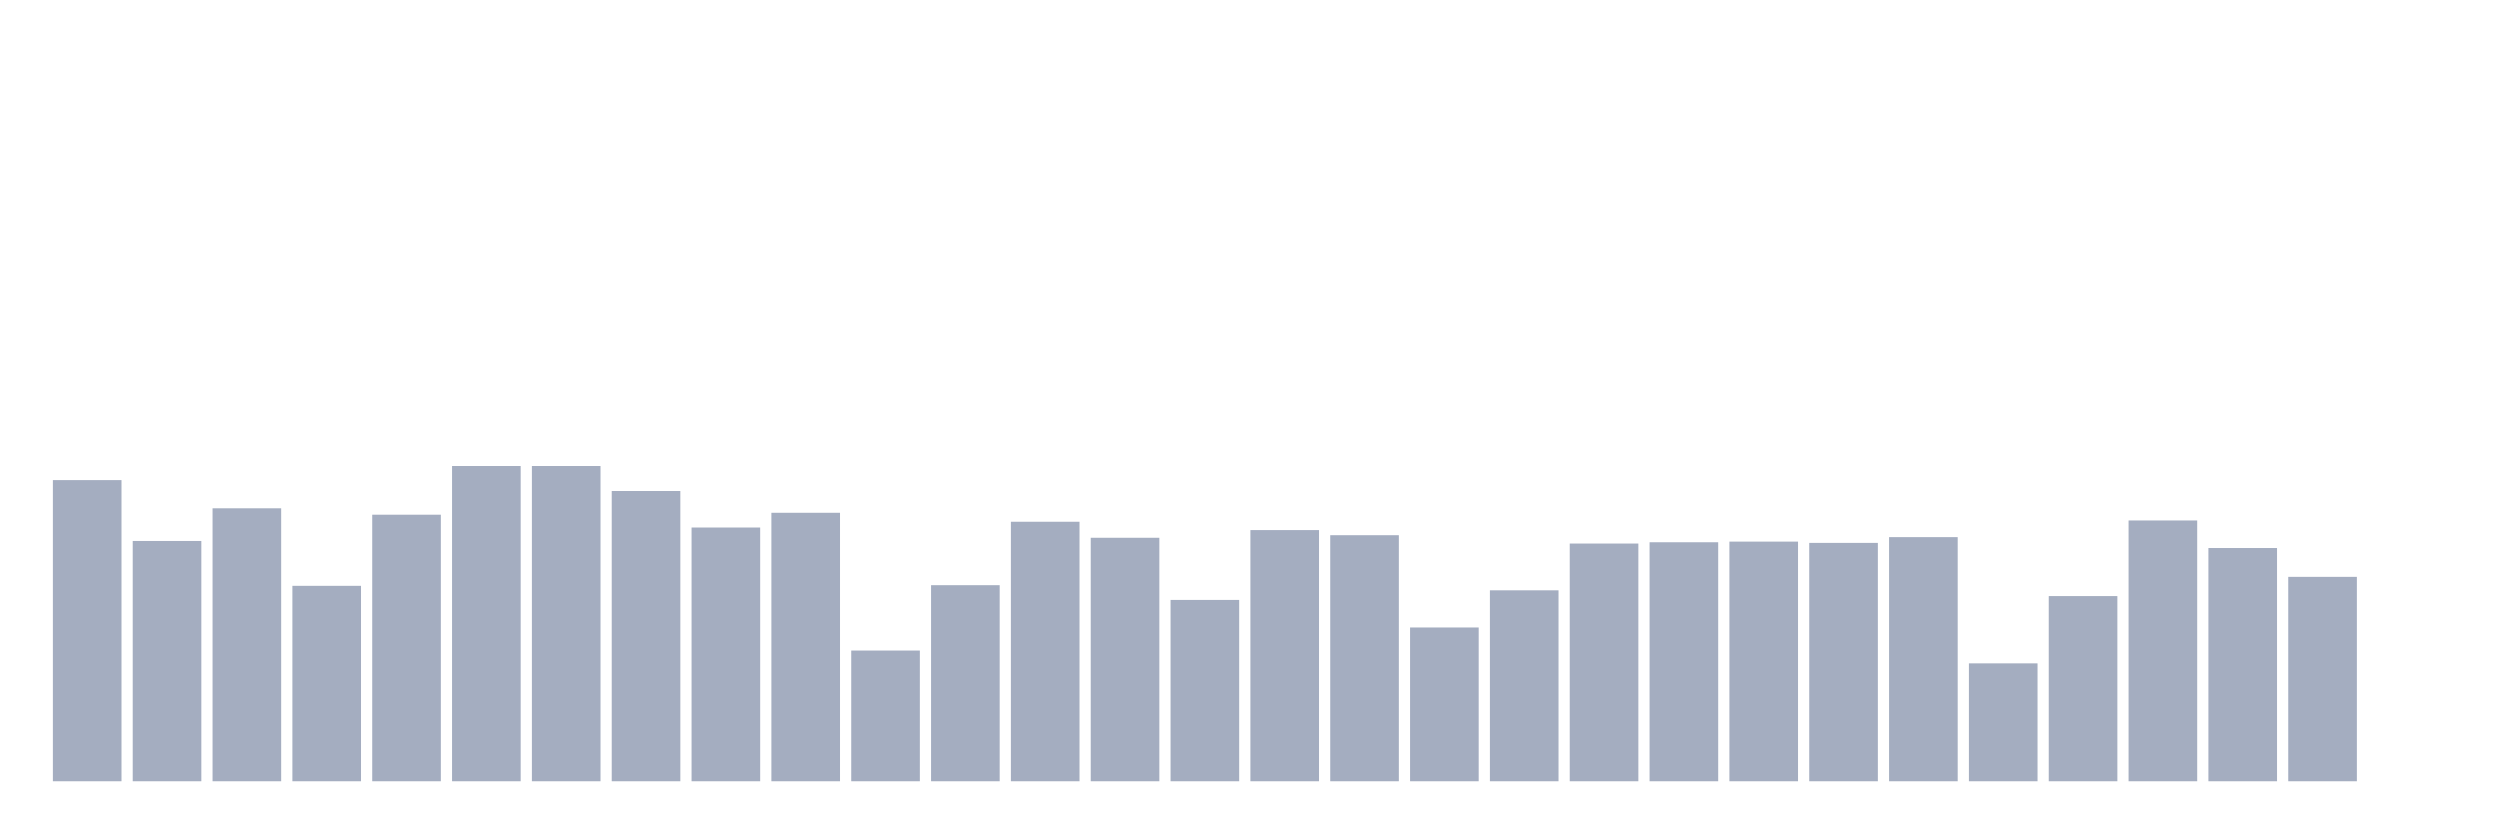 <svg xmlns="http://www.w3.org/2000/svg" viewBox="0 0 480 160"><g transform="translate(10,10)"><rect class="bar" x="0.153" width="13.175" y="82.179" height="57.821" fill="rgb(164,173,192)"></rect><rect class="bar" x="15.482" width="13.175" y="93.866" height="46.134" fill="rgb(164,173,192)"></rect><rect class="bar" x="30.81" width="13.175" y="87.592" height="52.408" fill="rgb(164,173,192)"></rect><rect class="bar" x="46.138" width="13.175" y="102.478" height="37.522" fill="rgb(164,173,192)"></rect><rect class="bar" x="61.466" width="13.175" y="88.822" height="51.178" fill="rgb(164,173,192)"></rect><rect class="bar" x="76.794" width="13.175" y="79.473" height="60.527" fill="rgb(164,173,192)"></rect><rect class="bar" x="92.123" width="13.175" y="79.473" height="60.527" fill="rgb(164,173,192)"></rect><rect class="bar" x="107.451" width="13.175" y="84.271" height="55.729" fill="rgb(164,173,192)"></rect><rect class="bar" x="122.779" width="13.175" y="91.283" height="48.717" fill="rgb(164,173,192)"></rect><rect class="bar" x="138.107" width="13.175" y="88.453" height="51.547" fill="rgb(164,173,192)"></rect><rect class="bar" x="153.436" width="13.175" y="114.903" height="25.097" fill="rgb(164,173,192)"></rect><rect class="bar" x="168.764" width="13.175" y="102.355" height="37.645" fill="rgb(164,173,192)"></rect><rect class="bar" x="184.092" width="13.175" y="90.176" height="49.824" fill="rgb(164,173,192)"></rect><rect class="bar" x="199.42" width="13.175" y="93.251" height="46.749" fill="rgb(164,173,192)"></rect><rect class="bar" x="214.748" width="13.175" y="105.185" height="34.815" fill="rgb(164,173,192)"></rect><rect class="bar" x="230.077" width="13.175" y="91.775" height="48.225" fill="rgb(164,173,192)"></rect><rect class="bar" x="245.405" width="13.175" y="92.759" height="47.241" fill="rgb(164,173,192)"></rect><rect class="bar" x="260.733" width="13.175" y="110.475" height="29.525" fill="rgb(164,173,192)"></rect><rect class="bar" x="276.061" width="13.175" y="103.339" height="36.661" fill="rgb(164,173,192)"></rect><rect class="bar" x="291.39" width="13.175" y="94.359" height="45.641" fill="rgb(164,173,192)"></rect><rect class="bar" x="306.718" width="13.175" y="94.112" height="45.888" fill="rgb(164,173,192)"></rect><rect class="bar" x="322.046" width="13.175" y="93.989" height="46.011" fill="rgb(164,173,192)"></rect><rect class="bar" x="337.374" width="13.175" y="94.236" height="45.764" fill="rgb(164,173,192)"></rect><rect class="bar" x="352.702" width="13.175" y="93.128" height="46.872" fill="rgb(164,173,192)"></rect><rect class="bar" x="368.031" width="13.175" y="117.364" height="22.636" fill="rgb(164,173,192)"></rect><rect class="bar" x="383.359" width="13.175" y="104.446" height="35.554" fill="rgb(164,173,192)"></rect><rect class="bar" x="398.687" width="13.175" y="89.93" height="50.07" fill="rgb(164,173,192)"></rect><rect class="bar" x="414.015" width="13.175" y="95.22" height="44.78" fill="rgb(164,173,192)"></rect><rect class="bar" x="429.344" width="13.175" y="100.756" height="39.244" fill="rgb(164,173,192)"></rect><rect class="bar" x="444.672" width="13.175" y="140" height="0" fill="rgb(164,173,192)"></rect></g></svg>